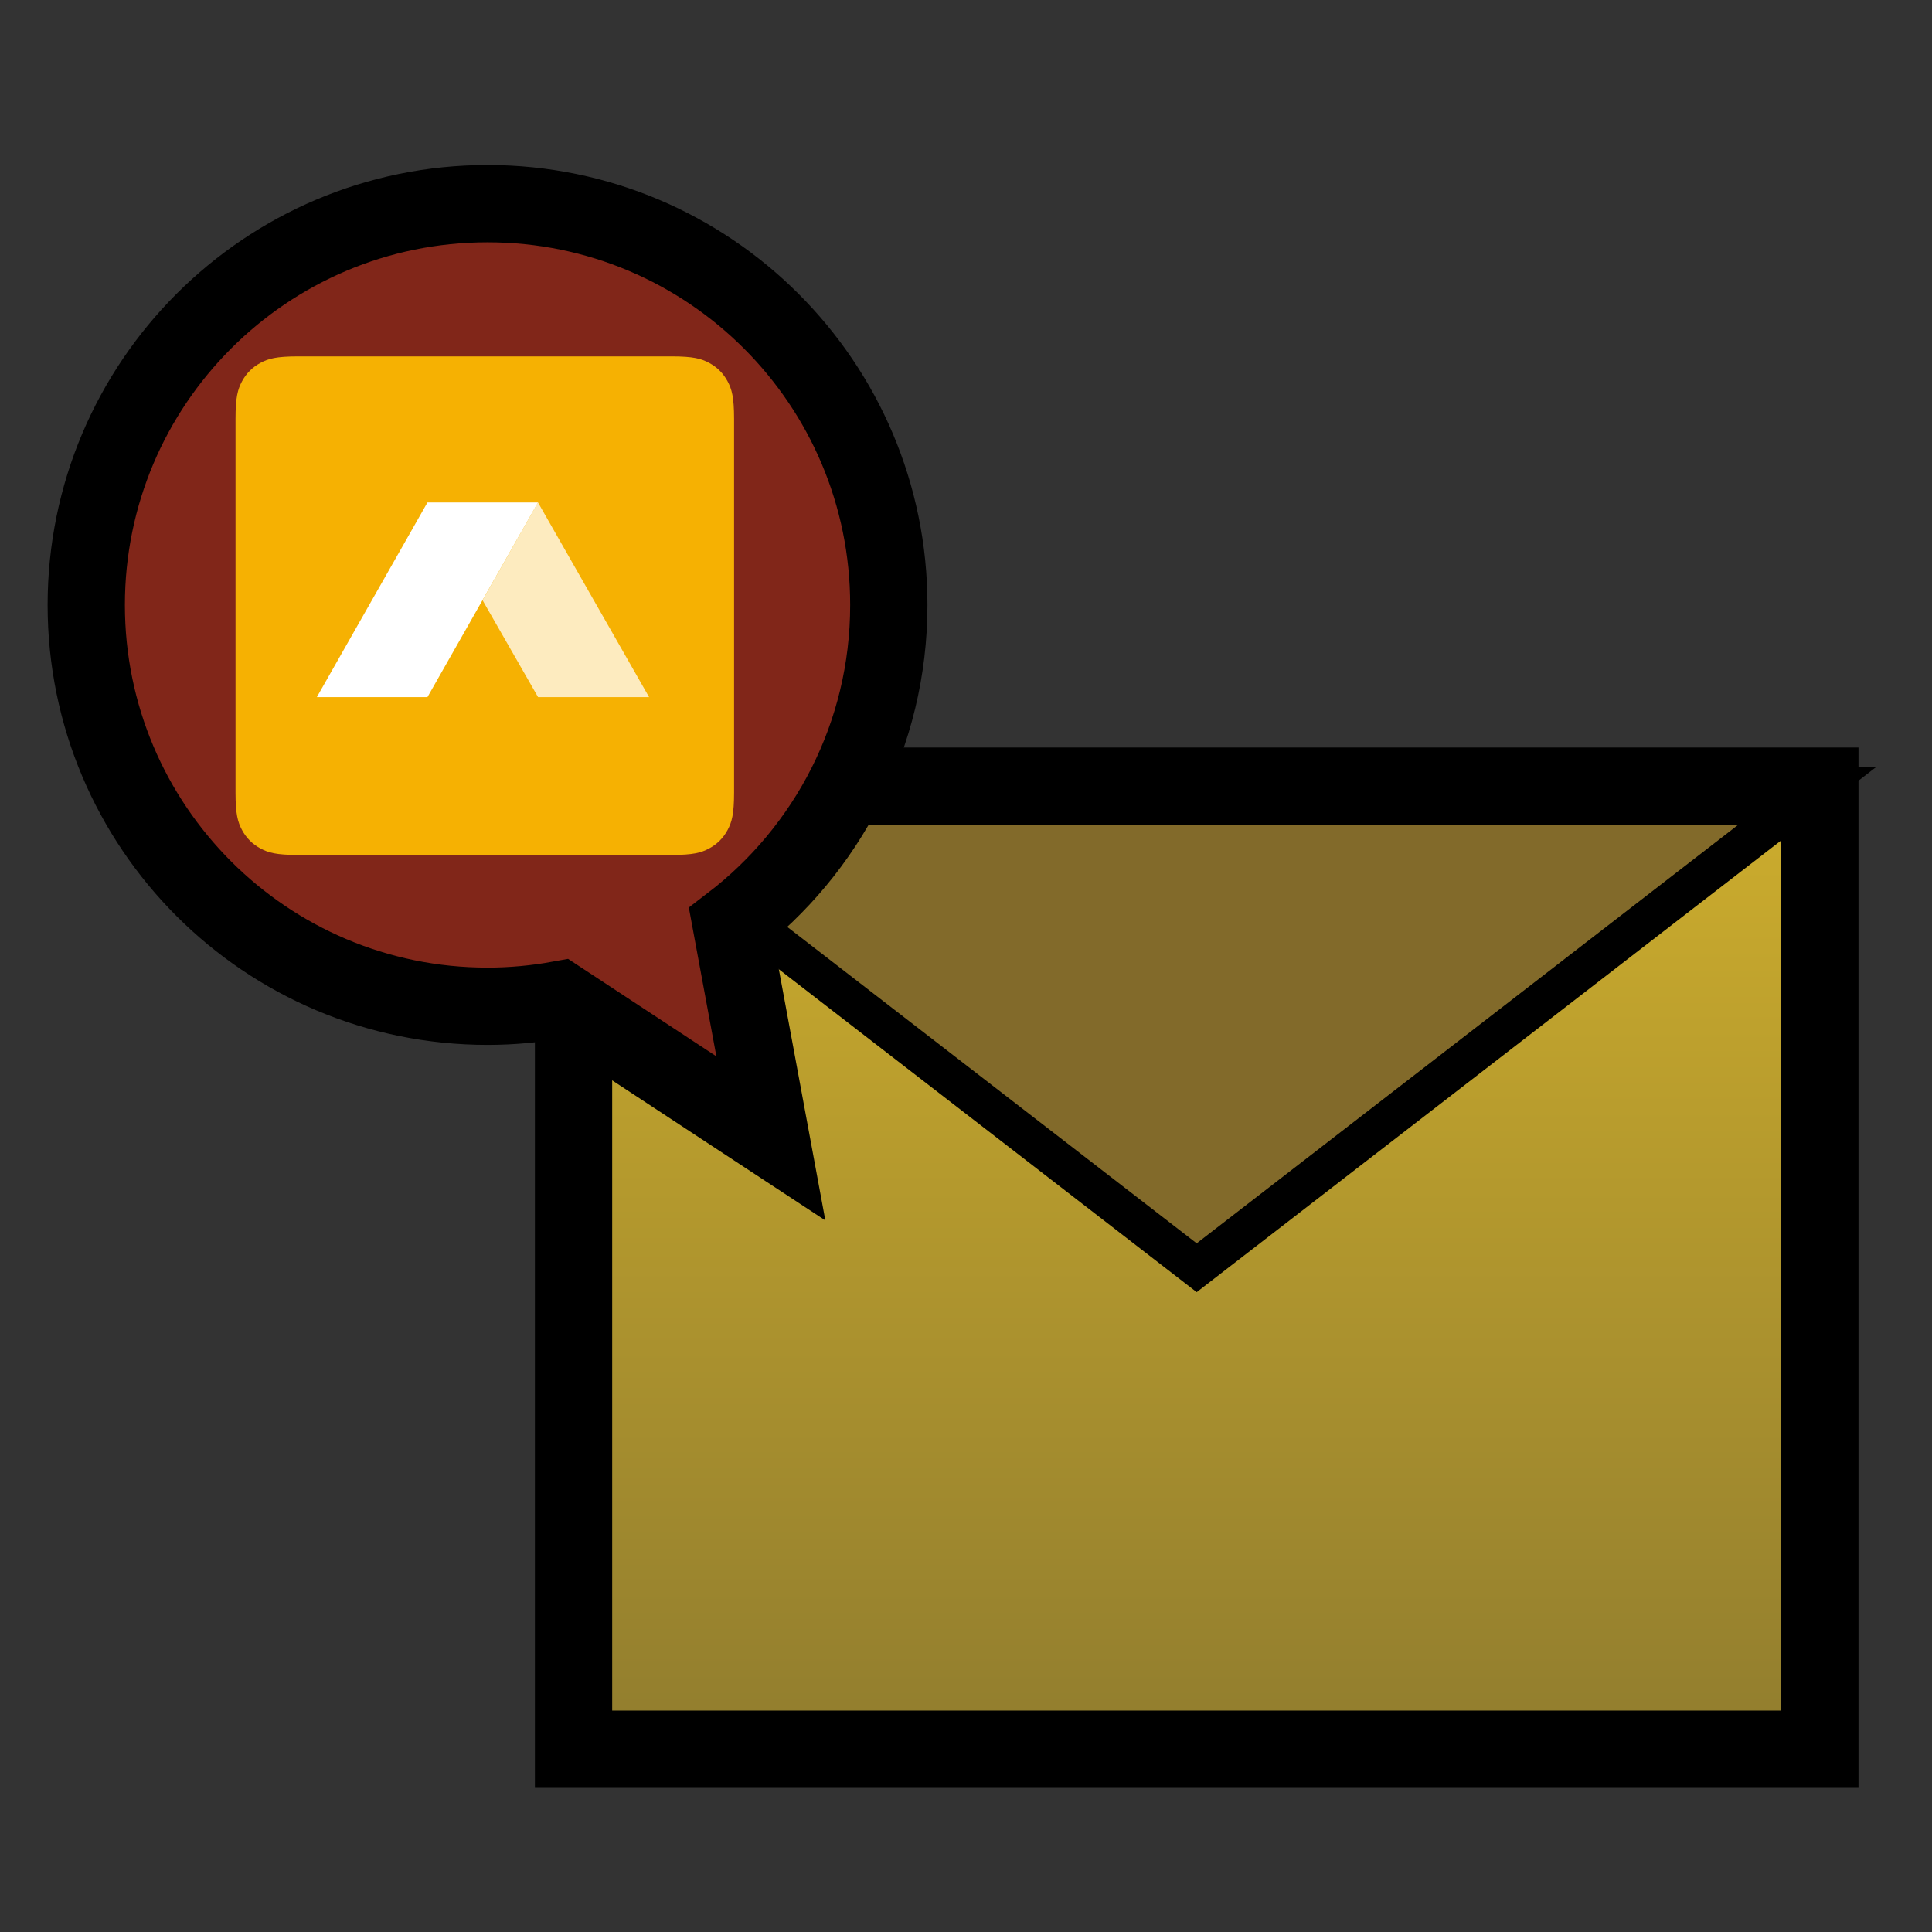 <?xml version="1.0" encoding="UTF-8" standalone="no"?>
<!-- Generator: Adobe Illustrator 13.0.0, SVG Export Plug-In  -->

<svg
   enable-background="new -0.161 -0.355 237 211"
   xml:space="preserve"
   version="1.1"
   y="0px"
   x="0px"
   viewBox="-0.161 -0.355 250 250"
   id="svg150"
   sodipodi:docname="package-logo.svg"
   width="250"
   height="250"
   inkscape:version="1.2.2 (b0a8486541, 2022-12-01)"
   xmlns:inkscape="http://www.inkscape.org/namespaces/inkscape"
   xmlns:sodipodi="http://sodipodi.sourceforge.net/DTD/sodipodi-0.dtd"
   xmlns="http://www.w3.org/2000/svg"
   xmlns:svg="http://www.w3.org/2000/svg"
   xmlns:rdf="http://www.w3.org/1999/02/22-rdf-syntax-ns#"
   xmlns:cc="http://creativecommons.org/ns#"
   xmlns:dc="http://purl.org/dc/elements/1.1/"><rect x="-0.161" y="-0.355" width="250" height="250" fill="#333333" stroke="none"/><defs
     id="defs154"><clipPath
       clipPathUnits="userSpaceOnUse"
       id="clipPath591"><path
         d="M 64.097,512 H 447.903 c 22.288,0 30.37,-2.321 38.518,-6.678 8.148,-4.358 14.543,-10.752 18.901,-18.901 C 509.679,478.273 512,470.191 512,447.903 V 64.097 C 512,41.809 509.679,33.727 505.322,25.579 500.964,17.431 494.569,11.036 486.421,6.678 478.273,2.321 470.191,0 447.903,0 H 64.097 C 41.809,0 33.727,2.321 25.579,6.678 17.431,11.036 11.036,17.431 6.678,25.579 2.321,33.727 0,41.809 0,64.097 V 447.903 c 0,22.288 2.321,30.37 6.678,38.518 4.358,8.148 10.752,14.543 18.901,18.901 8.148,4.358 16.23,6.678 38.518,6.678 z"
         clip-rule="evenodd"
         id="path589" /></clipPath><clipPath
       clipPathUnits="userSpaceOnUse"
       id="clipPath597"><path
         d="M 0,0 H 512 V 512 H 0 Z"
         id="path595" /></clipPath><clipPath
       clipPathUnits="userSpaceOnUse"
       id="clipPath607"><path
         d="M 310.621,362 424.709,162.094 H 310.696 l -57.009,99.499 z"
         clip-rule="evenodd"
         id="path605" /></clipPath><clipPath
       clipPathUnits="userSpaceOnUse"
       id="clipPath613"><path
         d="M 0,0 H 512 V 512 H 0 Z"
         id="path611" /></clipPath><clipPath
       clipPathUnits="userSpaceOnUse"
       id="clipPath623"><path
         d="M 197.101,362 83.515,162.094 H 197.101 L 310.621,362 Z"
         clip-rule="evenodd"
         id="path621" /></clipPath><clipPath
       clipPathUnits="userSpaceOnUse"
       id="clipPath629"><path
         d="M 0,0 H 512 V 512 H 0 Z"
         id="path627" /></clipPath></defs><sodipodi:namedview
     pagecolor="#ffffff"
     bordercolor="#666666"
     borderopacity="1"
     objecttolerance="10"
     gridtolerance="10"
     guidetolerance="10"
     inkscape:pageopacity="0"
     inkscape:pageshadow="2"
     inkscape:window-width="1700"
     inkscape:window-height="1046"
     id="namedview152"
     showgrid="false"
     inkscape:zoom="1.5817744"
     inkscape:cx="309.77869"
     inkscape:cy="75.548068"
     inkscape:window-x="0"
     inkscape:window-y="0"
     inkscape:window-maximized="0"
     inkscape:current-layer="svg150"
     inkscape:showpageshadow="2"
     inkscape:pagecheckerboard="0"
     inkscape:deskcolor="#d1d1d1" /><linearGradient
     id="SVGID_1_"
     y2="205"
     gradientUnits="userSpaceOnUse"
     x2="148.69"
     y1="80.375"
     x1="148.69"><stop
       style="stop-color:#CDAD2D"
       offset="0"
       id="stop131" /><stop
       style="stop-color:#917D2E"
       offset="1"
       id="stop133" /></linearGradient><polygon
     transform="translate(6,21)"
     style="fill:url(#SVGID_1_)"
     id="polygon136"
     points="229.32,205 68.055,205 68.055,80.375 148.69,142.69 229.32,80.375 " /><polygon
     transform="translate(6,21)"
     style="fill:#826a2a;stroke:#000000;stroke-width:5"
     id="polygon138"
     points="68.055,80.375 229.32,80.375 148.69,142.69 " /><rect
     style="fill:none;stroke:#000000;stroke-width:10"
     id="rect140"
     x="74.055"
     y="101.375"
     width="161.27"
     height="124.62" /><polyline
     transform="translate(6,21)"
     style="fill:none;stroke:#000000;stroke-width:3"
     id="polyline142"
     points="68.055 80.375 148.69 142.69 229.32 80.375" /><path
     style="fill:#812619;stroke:#000000;stroke-width:10"
     inkscape:connector-curvature="0"
     id="path144"
     d="M 114.85,77.927 C 114.85,49.248 91.604,26 62.928,26 34.248,26 11,49.248 11,77.927 c 0,28.679 23.248,51.927 51.928,51.927 3.191,0 6.312,-0.303 9.344,-0.854 l 27.316,17.951 -5.141,-27.768 C 106.85,109.694 114.85,94.749 114.85,77.928 Z" /><g
     id="g646"
     transform="matrix(0.126,0,0,-0.126,30.316,110.275)"><g
       id="g583" /><g
       id="g585"><g
         id="g587"
         clip-path="url(#clipPath591)"><g
           id="g593"
           clip-path="url(#clipPath597)"><path
             d="M -1,513 H 513 V -1 H -1 Z"
             style="fill:#f6b102;fill-opacity:1;fill-rule:nonzero;stroke:none"
             id="path599" /></g></g></g><g
       id="g601"><g
         id="g603"
         clip-path="url(#clipPath607)"><g
           id="g609"
           clip-path="url(#clipPath613)"><path
             d="M 252.688,363 H 425.709 V 161.094 H 252.688 Z"
             style="fill:#fdebbf;fill-opacity:1;fill-rule:nonzero;stroke:none"
             id="path615" /></g></g></g><g
       id="g617"><g
         id="g619"
         clip-path="url(#clipPath623)"><g
           id="g625"
           clip-path="url(#clipPath629)"><path
             d="M 82.515,363 H 311.621 V 161.094 H 82.515 Z"
             style="fill:#ffffff;fill-opacity:1;fill-rule:nonzero;stroke:none"
             id="path631" /></g></g></g></g></svg>
